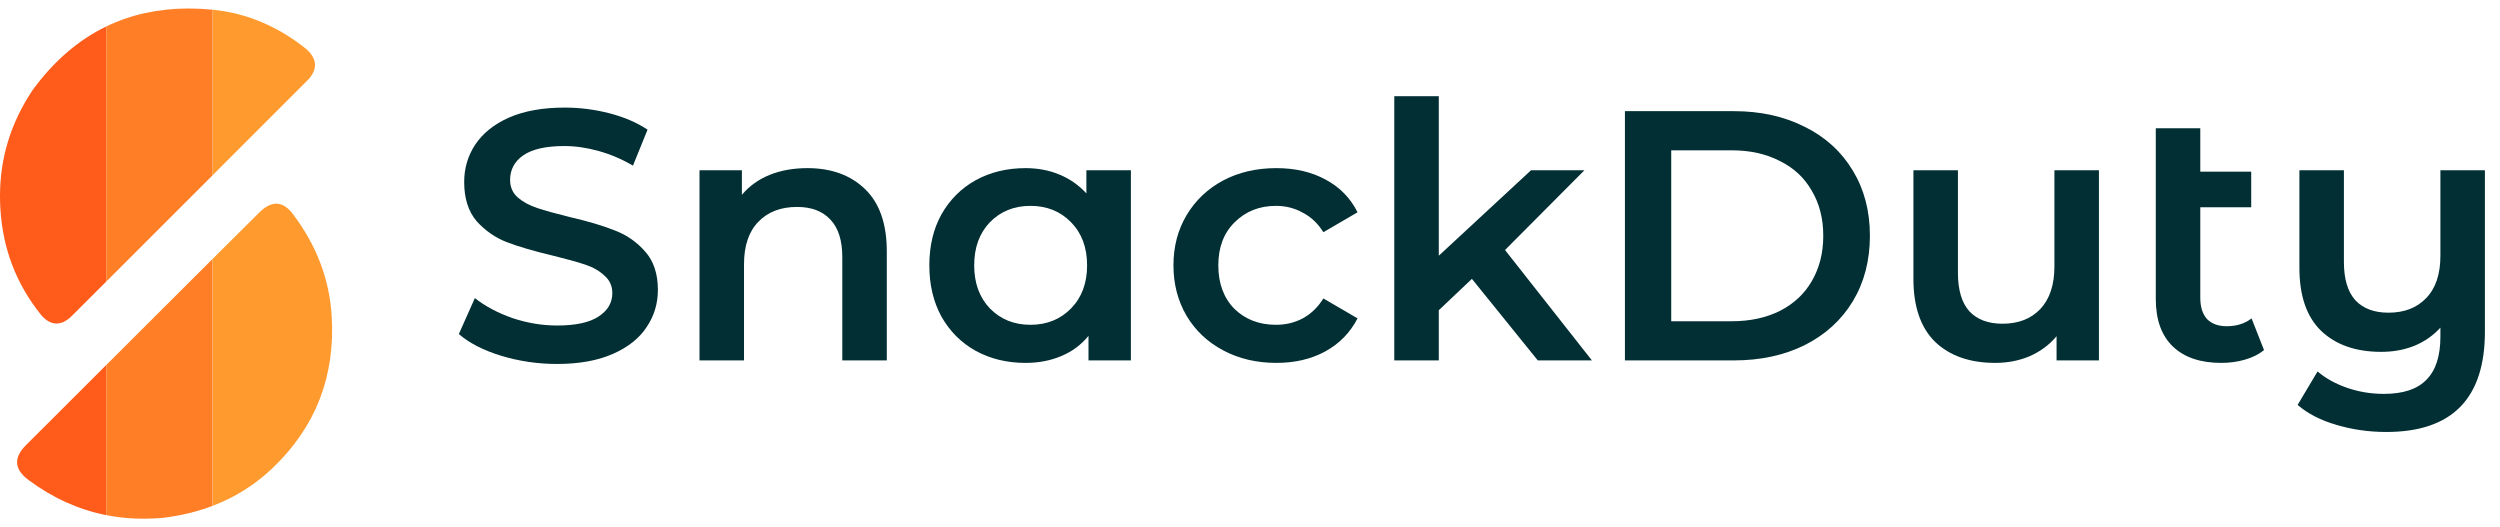 <svg width="147" height="31" viewBox="0 0 147 31" fill="none" xmlns="http://www.w3.org/2000/svg">
<path d="M32.758 21.401C31.628 21.401 30.532 21.241 29.471 20.92C28.424 20.599 27.594 20.173 26.98 19.642L27.922 17.528C28.522 18.002 29.255 18.393 30.12 18.7C31 18.993 31.879 19.14 32.758 19.14C33.847 19.14 34.657 18.965 35.187 18.616C35.731 18.268 36.004 17.807 36.004 17.235C36.004 16.816 35.85 16.474 35.543 16.209C35.25 15.93 34.873 15.713 34.412 15.56C33.952 15.406 33.324 15.232 32.528 15.036C31.411 14.771 30.504 14.506 29.806 14.241C29.122 13.975 28.529 13.564 28.026 13.005C27.538 12.433 27.294 11.665 27.294 10.702C27.294 9.893 27.51 9.16 27.943 8.504C28.389 7.834 29.052 7.303 29.932 6.912C30.825 6.522 31.914 6.326 33.198 6.326C34.091 6.326 34.971 6.438 35.836 6.661C36.701 6.885 37.448 7.206 38.076 7.624L37.218 9.739C36.576 9.362 35.906 9.076 35.208 8.881C34.51 8.685 33.833 8.587 33.177 8.587C32.102 8.587 31.3 8.769 30.769 9.132C30.253 9.495 29.994 9.976 29.994 10.576C29.994 10.995 30.141 11.337 30.434 11.602C30.741 11.868 31.125 12.077 31.586 12.231C32.046 12.384 32.675 12.559 33.47 12.754C34.559 13.005 35.452 13.271 36.15 13.55C36.848 13.815 37.441 14.227 37.93 14.785C38.432 15.343 38.684 16.097 38.684 17.046C38.684 17.856 38.46 18.589 38.014 19.245C37.581 19.901 36.918 20.424 36.025 20.815C35.131 21.206 34.042 21.401 32.758 21.401Z" fill="#012F33"/>
<path d="M47.475 9.886C48.885 9.886 50.016 10.297 50.867 11.121C51.719 11.944 52.144 13.166 52.144 14.785V21.192H49.527V15.12C49.527 14.143 49.297 13.41 48.836 12.921C48.376 12.419 47.72 12.168 46.868 12.168C45.905 12.168 45.144 12.461 44.586 13.047C44.028 13.62 43.748 14.45 43.748 15.539V21.192H41.131V10.011H43.623V11.456C44.056 10.94 44.6 10.549 45.256 10.283C45.912 10.018 46.652 9.886 47.475 9.886Z" fill="#012F33"/>
<path d="M66.496 10.011V21.192H64.004V19.747C63.572 20.278 63.034 20.675 62.392 20.941C61.764 21.206 61.066 21.338 60.298 21.338C59.21 21.338 58.233 21.101 57.367 20.627C56.516 20.152 55.846 19.482 55.357 18.616C54.883 17.751 54.645 16.746 54.645 15.601C54.645 14.457 54.883 13.459 55.357 12.607C55.846 11.742 56.516 11.072 57.367 10.598C58.233 10.123 59.21 9.886 60.298 9.886C61.024 9.886 61.687 10.011 62.288 10.262C62.902 10.514 63.432 10.884 63.879 11.372V10.011H66.496ZM60.592 19.098C61.555 19.098 62.35 18.777 62.978 18.135C63.607 17.493 63.921 16.648 63.921 15.601C63.921 14.555 63.607 13.71 62.978 13.068C62.35 12.426 61.555 12.105 60.592 12.105C59.629 12.105 58.833 12.426 58.205 13.068C57.591 13.71 57.283 14.555 57.283 15.601C57.283 16.648 57.591 17.493 58.205 18.135C58.833 18.777 59.629 19.098 60.592 19.098Z" fill="#012F33"/>
<path d="M75.05 21.338C73.891 21.338 72.852 21.094 71.93 20.606C71.009 20.117 70.29 19.44 69.774 18.575C69.257 17.695 68.999 16.704 68.999 15.601C68.999 14.499 69.257 13.515 69.774 12.649C70.29 11.784 71.002 11.107 71.909 10.618C72.831 10.13 73.877 9.886 75.05 9.886C76.153 9.886 77.116 10.109 77.939 10.556C78.777 11.002 79.405 11.644 79.824 12.482L77.814 13.654C77.493 13.138 77.088 12.754 76.599 12.503C76.125 12.238 75.601 12.105 75.029 12.105C74.052 12.105 73.242 12.426 72.6 13.068C71.958 13.696 71.637 14.541 71.637 15.601C71.637 16.662 71.951 17.514 72.579 18.156C73.221 18.784 74.038 19.098 75.029 19.098C75.601 19.098 76.125 18.973 76.599 18.721C77.088 18.456 77.493 18.065 77.814 17.549L79.824 18.721C79.391 19.559 78.756 20.208 77.918 20.668C77.095 21.115 76.139 21.338 75.05 21.338Z" fill="#012F33"/>
<path d="M86.548 16.397L84.601 18.24V21.192H81.984V5.656H84.601V15.036L90.024 10.011H93.164L88.495 14.701L93.604 21.192H90.422L86.548 16.397Z" fill="#012F33"/>
<path d="M95.546 6.536H101.953C103.516 6.536 104.905 6.843 106.119 7.457C107.334 8.057 108.276 8.916 108.946 10.032C109.616 11.135 109.951 12.412 109.951 13.864C109.951 15.315 109.616 16.6 108.946 17.716C108.276 18.819 107.334 19.677 106.119 20.291C104.905 20.892 103.516 21.192 101.953 21.192H95.546V6.536ZM101.827 18.889C102.902 18.889 103.844 18.686 104.654 18.282C105.477 17.863 106.105 17.276 106.538 16.523C106.985 15.755 107.208 14.869 107.208 13.864C107.208 12.859 106.985 11.979 106.538 11.226C106.105 10.458 105.477 9.872 104.654 9.467C103.844 9.048 102.902 8.839 101.827 8.839H98.268V18.889H101.827Z" fill="#012F33"/>
<path d="M123.417 10.011V21.192H120.926V19.768C120.507 20.271 119.983 20.661 119.355 20.941C118.727 21.206 118.05 21.338 117.324 21.338C115.831 21.338 114.651 20.927 113.786 20.103C112.934 19.266 112.509 18.03 112.509 16.397V10.011H115.126V16.041C115.126 17.046 115.349 17.8 115.796 18.302C116.257 18.791 116.906 19.035 117.743 19.035C118.678 19.035 119.418 18.749 119.962 18.177C120.521 17.591 120.8 16.753 120.8 15.664V10.011H123.417Z" fill="#012F33"/>
<path d="M133.125 20.585C132.818 20.836 132.441 21.024 131.994 21.15C131.562 21.276 131.101 21.338 130.613 21.338C129.384 21.338 128.435 21.017 127.765 20.375C127.095 19.733 126.76 18.798 126.76 17.57V7.541H129.377V10.095H132.371V12.189H129.377V17.507C129.377 18.051 129.51 18.47 129.775 18.763C130.054 19.042 130.438 19.182 130.927 19.182C131.513 19.182 132.001 19.028 132.392 18.721L133.125 20.585Z" fill="#012F33"/>
<path d="M146.113 10.011V19.496C146.113 23.432 144.18 25.4 140.313 25.4C139.294 25.4 138.317 25.261 137.382 24.982C136.461 24.716 135.7 24.326 135.1 23.809L136.272 21.841C136.747 22.246 137.326 22.567 138.01 22.804C138.694 23.041 139.413 23.16 140.167 23.16C141.311 23.16 142.149 22.881 142.679 22.323C143.224 21.778 143.496 20.934 143.496 19.789V19.266C143.077 19.726 142.568 20.082 141.967 20.333C141.367 20.571 140.718 20.689 140.02 20.689C138.527 20.689 137.347 20.278 136.482 19.454C135.63 18.631 135.205 17.395 135.205 15.748V10.011H137.822V15.413C137.822 16.404 138.045 17.151 138.492 17.653C138.952 18.142 139.601 18.386 140.439 18.386C141.374 18.386 142.114 18.1 142.658 17.528C143.217 16.956 143.496 16.125 143.496 15.036V10.011H146.113Z" fill="#012F33"/>
<path fill-rule="evenodd" clip-rule="evenodd" d="M6.25 1.555C4.61 2.348 3.164 3.59 1.92 5.293C0.632 7.219 5.63905e-05 9.285 0 11.535C0 11.535 0 11.535 0 11.535C6.05383e-06 11.777 0.007 12.021 0.022 12.266C0.159 14.592 0.934 16.655 2.378 18.471C2.932 19.167 3.593 19.206 4.216 18.583C4.894 17.907 5.572 17.23 6.25 16.553V1.555Z" fill="#FF5B1A"/>
<path fill-rule="evenodd" clip-rule="evenodd" d="M6.249 16.554V1.556C7.71 0.849 9.326 0.5 11.089 0.5C11.549 0.5 12.019 0.524 12.499 0.571V10.309C10.416 12.391 8.333 14.473 6.249 16.554Z" fill="#FF7E26"/>
<path fill-rule="evenodd" clip-rule="evenodd" d="M12.5 0.571C12.511 0.572 12.522 0.574 12.533 0.575C14.535 0.777 16.344 1.564 17.932 2.823C18.659 3.399 18.724 4.08 18.072 4.733C16.215 6.591 14.358 8.449 12.5 10.306V0.571Z" fill="#FF9A2F"/>
<path fill-rule="evenodd" clip-rule="evenodd" d="M6.25 21.46V30.29C4.617 29.969 3.097 29.278 1.679 28.226C0.838 27.602 0.786 26.915 1.519 26.182C3.096 24.608 4.673 23.034 6.25 21.46Z" fill="#FF5B1A"/>
<path fill-rule="evenodd" clip-rule="evenodd" d="M6.249 30.29V21.461C8.239 19.475 10.23 17.489 12.221 15.503L12.498 15.226V29.745C11.601 30.086 10.648 30.315 9.642 30.442C8.459 30.554 7.329 30.503 6.249 30.29Z" fill="#FF7E26"/>
<path fill-rule="evenodd" clip-rule="evenodd" d="M12.501 29.744V15.224L12.682 15.043C13.538 14.189 14.395 13.338 15.253 12.488C15.97 11.778 16.633 11.801 17.23 12.594C18.565 14.368 19.366 16.343 19.503 18.583C19.721 22.122 18.564 25.123 15.994 27.555C14.955 28.537 13.786 29.256 12.501 29.744Z" fill="#FF9A2F"/>
</svg>
